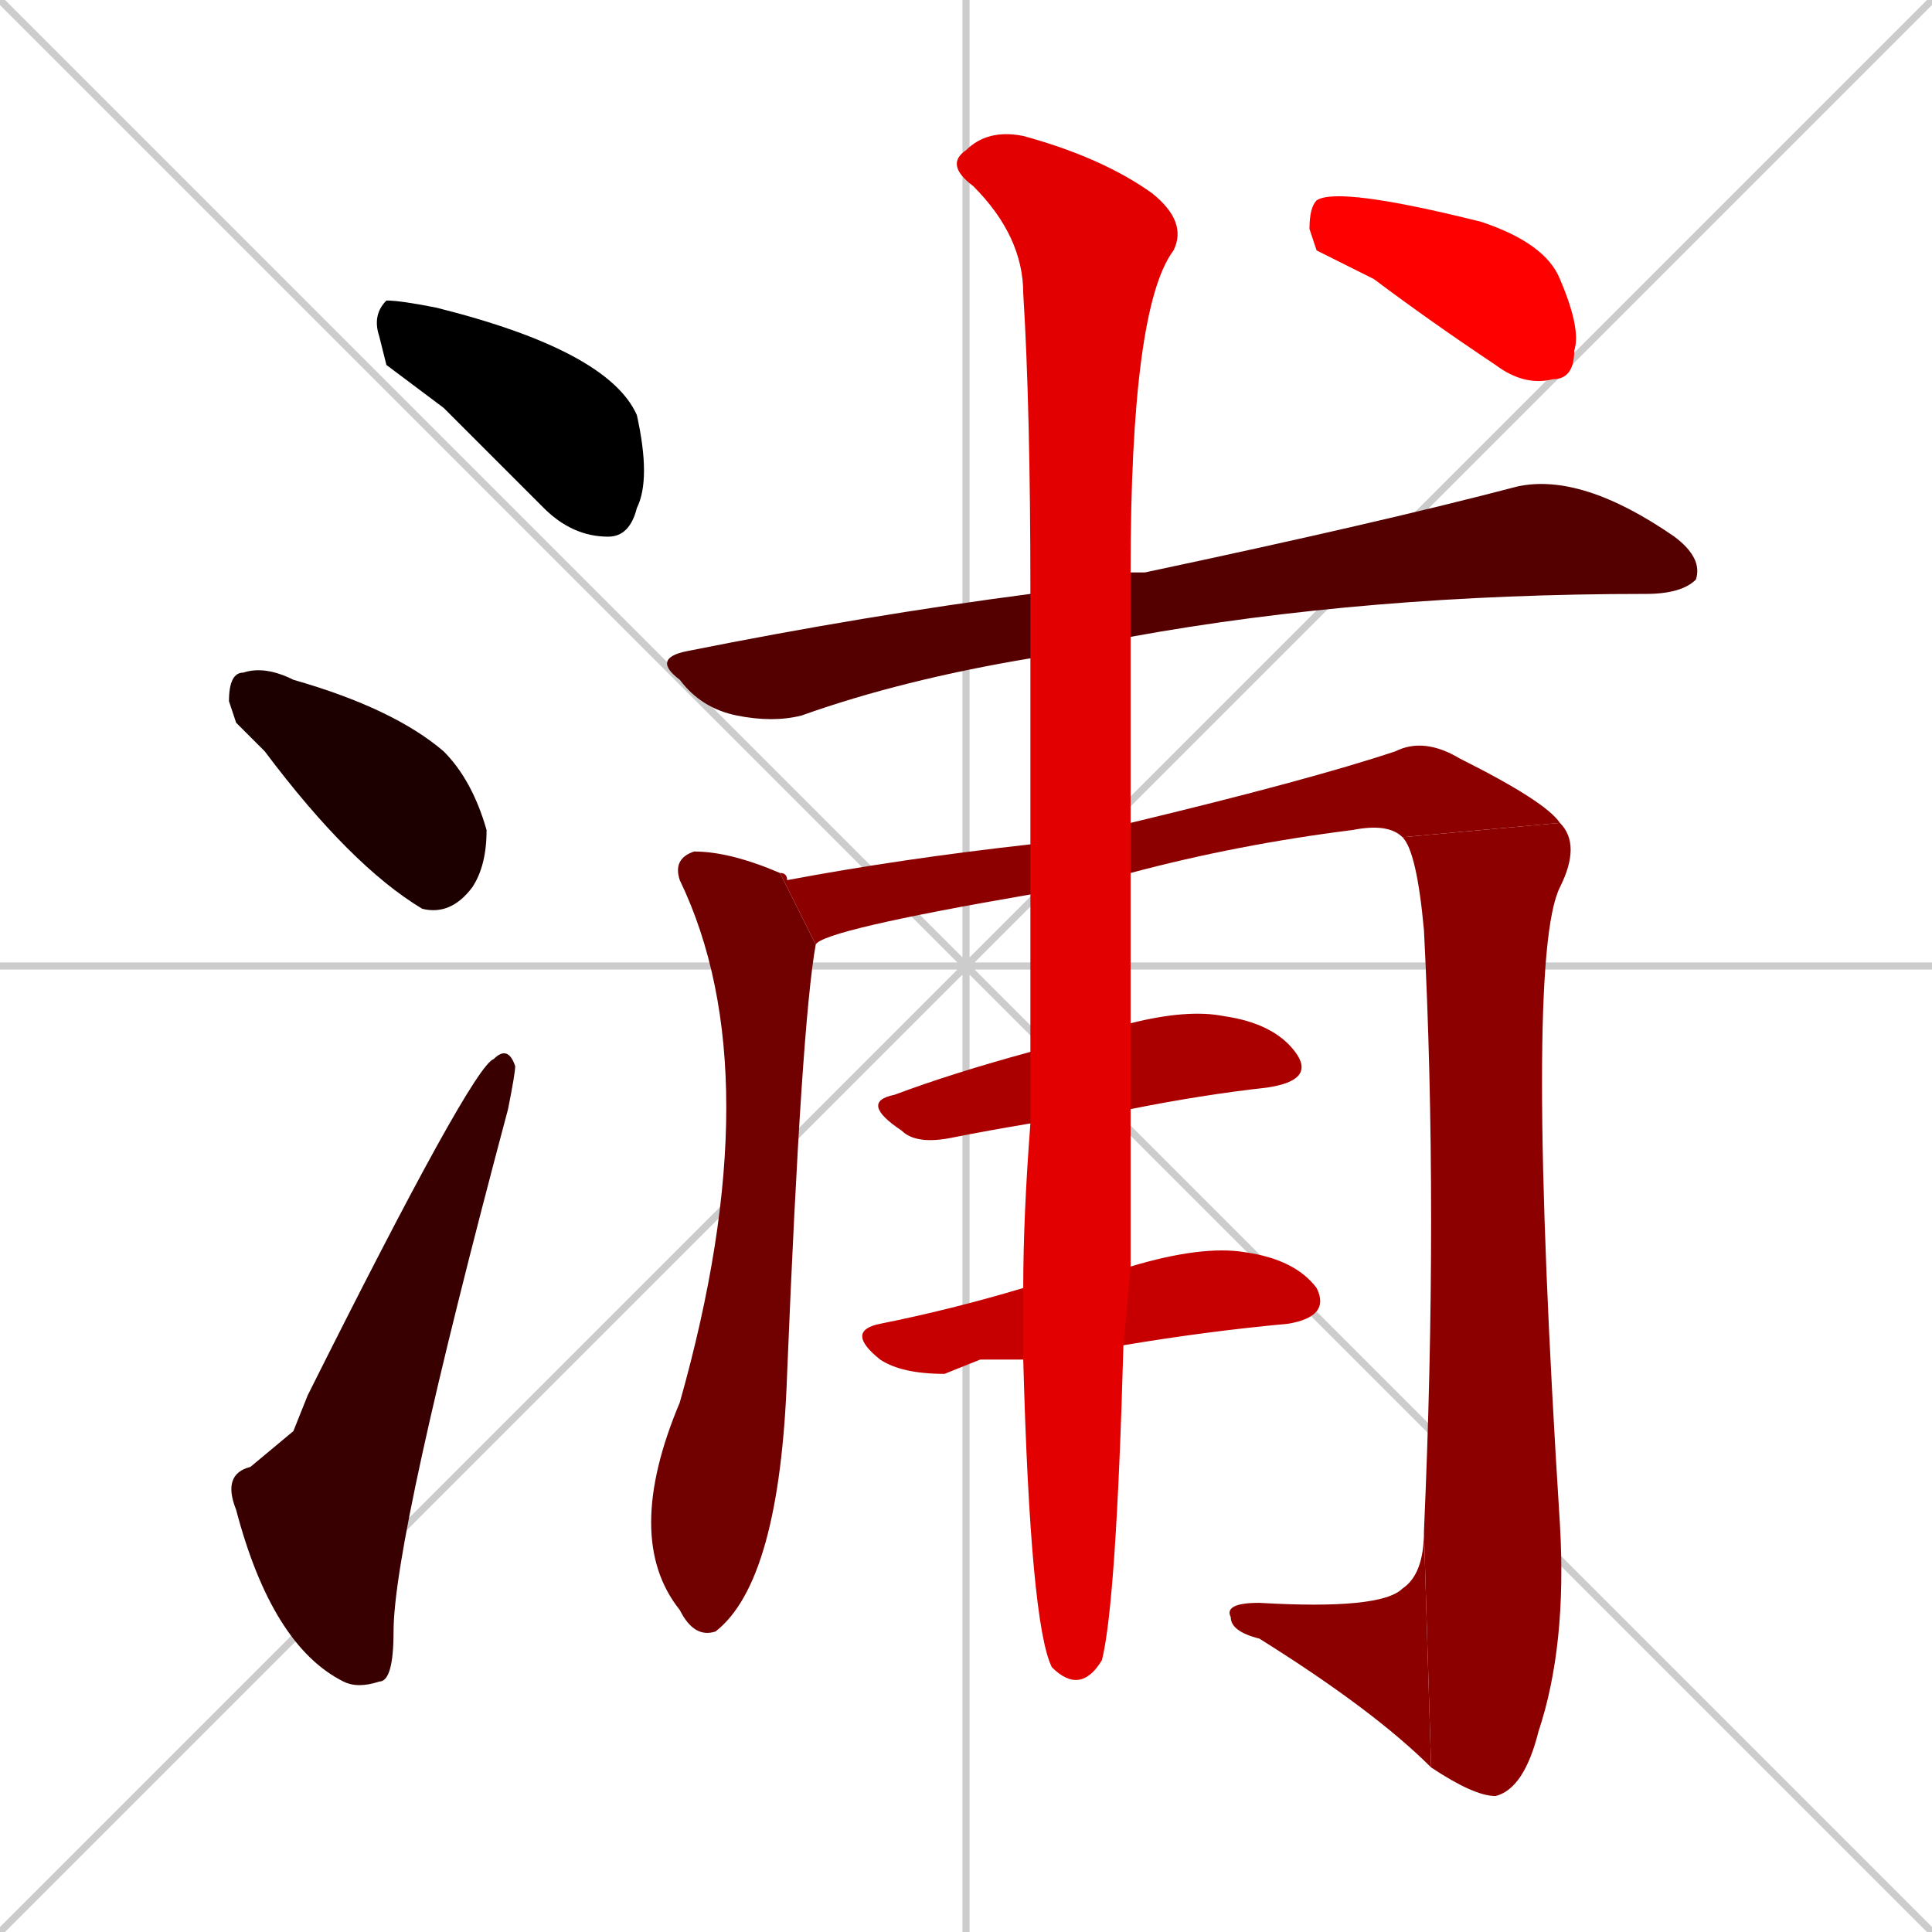 <svg xmlns="http://www.w3.org/2000/svg" xmlns:xlink="http://www.w3.org/1999/xlink" width="270" height="270"><path d="M 0 0 L 270 270 M 270 0 L 0 270 M 135 0 L 135 270 M 0 135 L 270 135" stroke="#CCCCCC" /><path d="M 54 51 L 53 47 Q 52 44 54 42 Q 56 42 61 43 Q 85 49 89 58 Q 91 67 89 71 Q 88 75 85 75 Q 80 75 76 71 Q 69 64 62 57" fill="#000000" /><path d="M 33 101 L 32 98 Q 32 94 34 94 Q 37 93 41 95 Q 55 99 62 105 Q 66 109 68 116 Q 68 121 66 124 Q 63 128 59 127 Q 49 121 37 105" fill="#1c0000" /><path d="M 41 200 L 43 195 Q 66 149 69 148 Q 71 146 72 149 Q 72 150 71 155 Q 55 215 55 228 Q 55 235 53 235 Q 50 236 48 235 Q 38 230 33 211 Q 31 206 35 205" fill="#380000" /><path d="M 144 92 Q 126 95 112 100 Q 108 101 103 100 Q 98 99 95 95 Q 91 92 96 91 Q 121 86 144 83 L 158 80 Q 159 80 160 80 Q 193 73 212 68 Q 221 66 234 75 Q 238 78 237 81 Q 235 83 230 83 Q 191 83 158 89" fill="#550000" /><path d="M 114 132 Q 112 143 110 192 Q 109 221 100 228 Q 97 229 95 225 Q 87 215 95 196 Q 108 150 95 123 Q 94 120 97 119 Q 102 119 109 122" fill="#710000" /><path d="M 144 125 Q 115 130 114 132 L 109 122 Q 110 122 110 123 Q 126 120 144 118 L 158 115 Q 183 109 195 105 Q 199 103 204 106 Q 216 112 218 115 L 196 117 Q 194 115 189 116 Q 173 118 158 122" fill="#8d0000" /><path d="M 218 115 Q 221 118 218 124 Q 213 134 218 213 Q 219 230 215 242 Q 213 250 209 251 Q 206 251 200 247 L 199 214 Q 201 169 199 130 Q 198 119 196 117" fill="#8d0000" /><path d="M 200 247 Q 192 239 176 229 Q 172 228 172 226 Q 171 224 176 224 Q 193 225 196 222 Q 199 220 199 214" fill="#8d0000" /><path d="M 144 157 Q 138 158 133 159 Q 128 160 126 158 Q 120 154 125 153 Q 133 150 144 147 L 158 143 Q 166 141 171 142 Q 178 143 181 147 Q 184 151 177 152 Q 168 153 158 155" fill="#aa0000" /><path d="M 137 190 L 132 192 Q 126 192 123 190 Q 118 186 123 185 Q 133 183 143 180 L 158 177 Q 168 174 174 175 Q 181 176 184 180 Q 186 184 180 185 Q 169 186 157 188 L 143 190" fill="#c60000" /><path d="M 143 180 Q 143 170 144 157 L 144 147 Q 144 136 144 125 L 144 118 Q 144 104 144 92 L 144 83 Q 144 57 143 41 Q 143 33 136 26 Q 132 23 135 21 Q 138 18 143 19 Q 154 22 161 27 Q 166 31 164 35 Q 158 43 158 80 L 158 89 Q 158 101 158 115 L 158 122 Q 158 132 158 143 L 158 155 Q 158 167 158 177 L 157 188 Q 156 224 154 232 Q 151 237 147 233 Q 144 227 143 190" fill="#e20000" /><path d="M 184 35 L 183 32 Q 183 29 184 28 Q 187 26 207 31 Q 216 34 218 39 Q 221 46 220 49 Q 220 53 217 53 Q 213 54 209 51 Q 200 45 192 39" fill="#ff0000" /></svg>